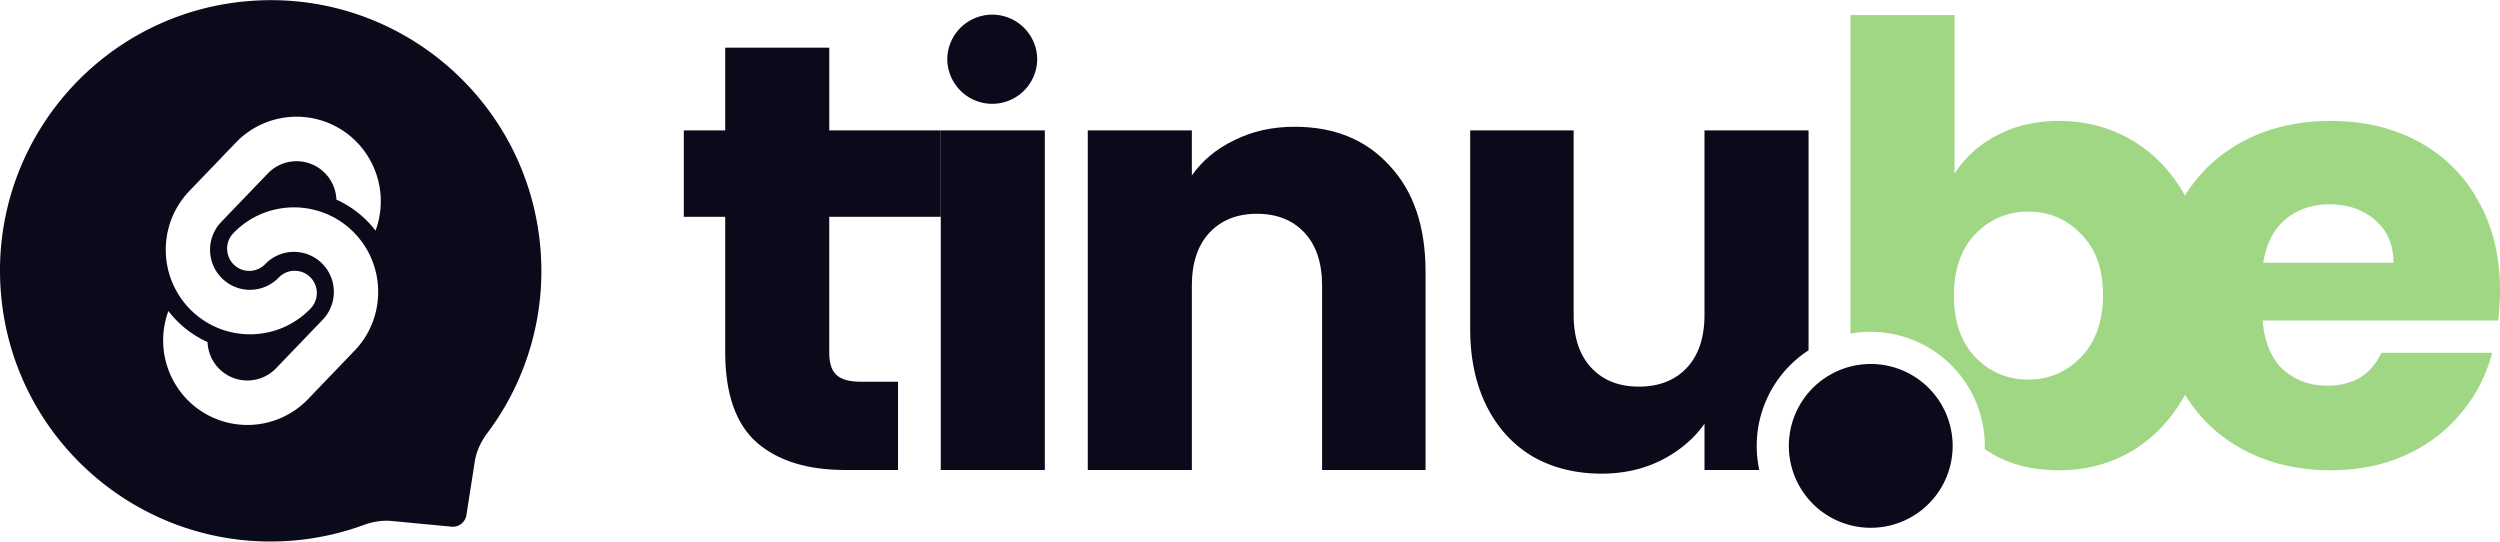 <?xml version="1.0" ?>
<svg xmlns="http://www.w3.org/2000/svg" class="max-w-[160px] md:max-w-[180px]" fill="none" viewBox="0 0 180 39">
	<path fill="#0A0A1A" fill-rule="evenodd" d="M17.881.079c10.726-.888 20.141 7.087 21.03 17.813a19.415 19.415 0 0 1-3.83 13.298c-.452.603-.78 1.294-.896 2.038l-.607 3.883c-.1.542-.62.9-1.162.8l-4.214-.4c-.683-.064-1.368.052-2.012.288-1.603.587-3.31.975-5.093 1.122C10.37 39.81.956 31.834.067 21.108-.82 10.382 7.155.967 17.881.078Zm-4.25 13.676 3.354-3.492a6.056 6.056 0 0 1 8.578-.156 6.115 6.115 0 0 1 1.477 6.5 7.374 7.374 0 0 0-2.82-2.236 2.869 2.869 0 0 0-4.937-1.882L15.93 15.98a2.891 2.891 0 0 0 .074 4.079 2.853 2.853 0 0 0 2.047.806c.263-.005.527-.046.78-.123l.02-.005.018-.006c.441-.14.855-.39 1.198-.746a1.594 1.594 0 0 1 2.257-.041c.634.613.652 1.63.041 2.266a6.009 6.009 0 0 1-.674.605l-.037.028a6.223 6.223 0 0 1-.825.526 6.186 6.186 0 0 1-.278.138l-.056.026a5.814 5.814 0 0 1-.9.323 6.366 6.366 0 0 1-.693.145l-.104.015-.02.003a5.978 5.978 0 0 1-1.088.043 6.266 6.266 0 0 1-.972-.129 6.052 6.052 0 0 1-.884-.261 6.233 6.233 0 0 1-.593-.264 6.032 6.032 0 0 1-1.564-1.152 6.061 6.061 0 0 1-1.237-1.837l-.013-.03-.013-.029a6.075 6.075 0 0 1-.469-2.04 5.538 5.538 0 0 1-.008-.227v-.003a6.027 6.027 0 0 1 .037-.795 5.865 5.865 0 0 1 .173-.91 5.06 5.06 0 0 1 .146-.47 6.35 6.35 0 0 1 .09-.235l.014-.035.01-.023a5.778 5.778 0 0 1 .41-.806c.066-.11.136-.218.21-.325.01-.012.018-.025.027-.037a6.045 6.045 0 0 1 .578-.699Zm9.758 1.597a5.974 5.974 0 0 1 1.873 1.175 5.981 5.981 0 0 1 .225.217 6.064 6.064 0 0 1 1.674 3.367c.04.264.062.53.066.796v.007c.002.088.001.177 0 .265l-.003.054a6.114 6.114 0 0 1-.443 2.087l-.01.027-.014.03a5.932 5.932 0 0 1-.606 1.11l-.012.017a5.935 5.935 0 0 1-.607.74l-3.354 3.493a6.056 6.056 0 0 1-8.577.156 6.115 6.115 0 0 1-1.477-6.5 7.35 7.35 0 0 0 2.82 2.236 2.868 2.868 0 0 0 4.937 1.882l3.353-3.49a2.896 2.896 0 0 0-.074-4.08 2.851 2.851 0 0 0-1.578-.776 3.28 3.28 0 0 0-.31-.028l-.028-.002a2.873 2.873 0 0 0-2.147.88 1.594 1.594 0 0 1-2.257.042 1.609 1.609 0 0 1-.041-2.266 6.027 6.027 0 0 1 1.814-1.298l.056-.025a5.855 5.855 0 0 1 1.285-.415c.055-.011.11-.022.165-.031.203-.036.407-.061.613-.076l.052-.003a6.073 6.073 0 0 1 2.605.409Z" clip-rule="evenodd"/>
	<path fill="#0A0A1A" d="M64.658 27.485v6.354h-3.812c-2.717 0-4.834-.657-6.353-1.972-1.52-1.344-2.279-3.52-2.279-6.529v-9.727h-2.98V9.39h2.98V3.431h7.493v5.958h8.029v6.222h-8.03v9.815c0 .73.176 1.256.526 1.577.351.322.935.482 1.753.482h2.673Z"/>
	<path fill="#0A0A1A" d="M75.228 9.39v24.449h-7.492V9.389h7.492ZM93.218 9.127c2.863 0 5.141.934 6.836 2.804 1.723 1.84 2.585 4.381 2.585 7.624v14.284H95.19V20.563c0-1.636-.423-2.907-1.27-3.813-.848-.905-1.987-1.358-3.418-1.358s-2.57.453-3.418 1.358c-.847.906-1.27 2.177-1.27 3.813v13.276H78.32V9.389h7.493v3.243c.759-1.08 1.781-1.928 3.067-2.541 1.285-.643 2.73-.964 4.337-.964Z"/>
	<path fill="#9FD785" d="M180 20.89c0 .701-.044 1.431-.131 2.19h-16.957c.117 1.52.599 2.688 1.446 3.506.876.789 1.942 1.183 3.198 1.183 1.87 0 3.17-.789 3.9-2.366h7.974a10.798 10.798 0 0 1-2.234 4.338c-1.052 1.285-2.381 2.293-3.987 3.023-1.607.73-3.403 1.095-5.39 1.095-2.395 0-4.527-.51-6.397-1.533-1.869-1.023-3.33-2.483-4.381-4.382-1.052-1.898-1.578-4.118-1.578-6.66 0-2.541.511-4.761 1.534-6.66 1.051-1.898 2.512-3.359 4.381-4.381 1.87-1.023 4.017-1.534 6.441-1.534 2.366 0 4.469.497 6.31 1.49a10.56 10.56 0 0 1 4.294 4.25c1.051 1.84 1.577 3.987 1.577 6.44Zm-7.668-1.972c0-1.285-.438-2.307-1.314-3.067-.877-.76-1.972-1.14-3.286-1.14-1.256 0-2.323.366-3.199 1.096-.847.73-1.373 1.768-1.577 3.111h9.376Z"/>
	<path fill="#9FD785" fill-rule="evenodd" d="M143.75 9.76c-1.314.702-2.322 1.622-3.023 2.761V1.085h-7.493v22.938a8.21 8.21 0 0 1 9.667 8.305c.268.187.551.361.849.524 1.285.672 2.79 1.007 4.513 1.007 2.016 0 3.841-.51 5.477-1.533 1.636-1.052 2.921-2.527 3.856-4.425.964-1.928 1.446-4.148 1.446-6.66 0-2.513-.482-4.718-1.446-6.617-.935-1.898-2.22-3.359-3.856-4.381-1.636-1.023-3.461-1.534-5.477-1.534-1.694 0-3.198.35-4.513 1.052Zm6.09 7.099c1.052 1.051 1.578 2.512 1.578 4.381 0 1.87-.526 3.36-1.578 4.47-1.051 1.08-2.322 1.62-3.812 1.62-1.489 0-2.76-.54-3.812-1.62-1.022-1.081-1.533-2.556-1.533-4.426s.511-3.344 1.533-4.425c1.052-1.08 2.323-1.621 3.812-1.621 1.519 0 2.79.54 3.812 1.62Z" clip-rule="evenodd"/>
	<path fill="#0A0A1A" fill-rule="evenodd" d="M130.216 25.222V9.39h-7.493v13.276c0 1.636-.423 2.906-1.27 3.812-.847.905-2.001 1.358-3.462 1.358-1.431 0-2.57-.453-3.417-1.358-.847-.906-1.271-2.177-1.271-3.812V9.39h-7.449v14.284c0 2.132.395 3.987 1.183 5.564.789 1.578 1.899 2.79 3.33 3.637 1.432.818 3.082 1.227 4.952 1.227 1.577 0 3.008-.322 4.294-.964 1.314-.672 2.351-1.548 3.11-2.63v3.33h3.944a8.258 8.258 0 0 1-.183-1.734 8.203 8.203 0 0 1 3.732-6.882ZM140.591 32.104a5.897 5.897 0 1 1-11.794 0 5.897 5.897 0 0 1 11.794 0Z" clip-rule="evenodd"/>
	<path fill="#0A0A1A" d="M74.68 4.236a3.238 3.238 0 1 1-6.476 0 3.238 3.238 0 0 1 6.475 0Z"/>
</svg>